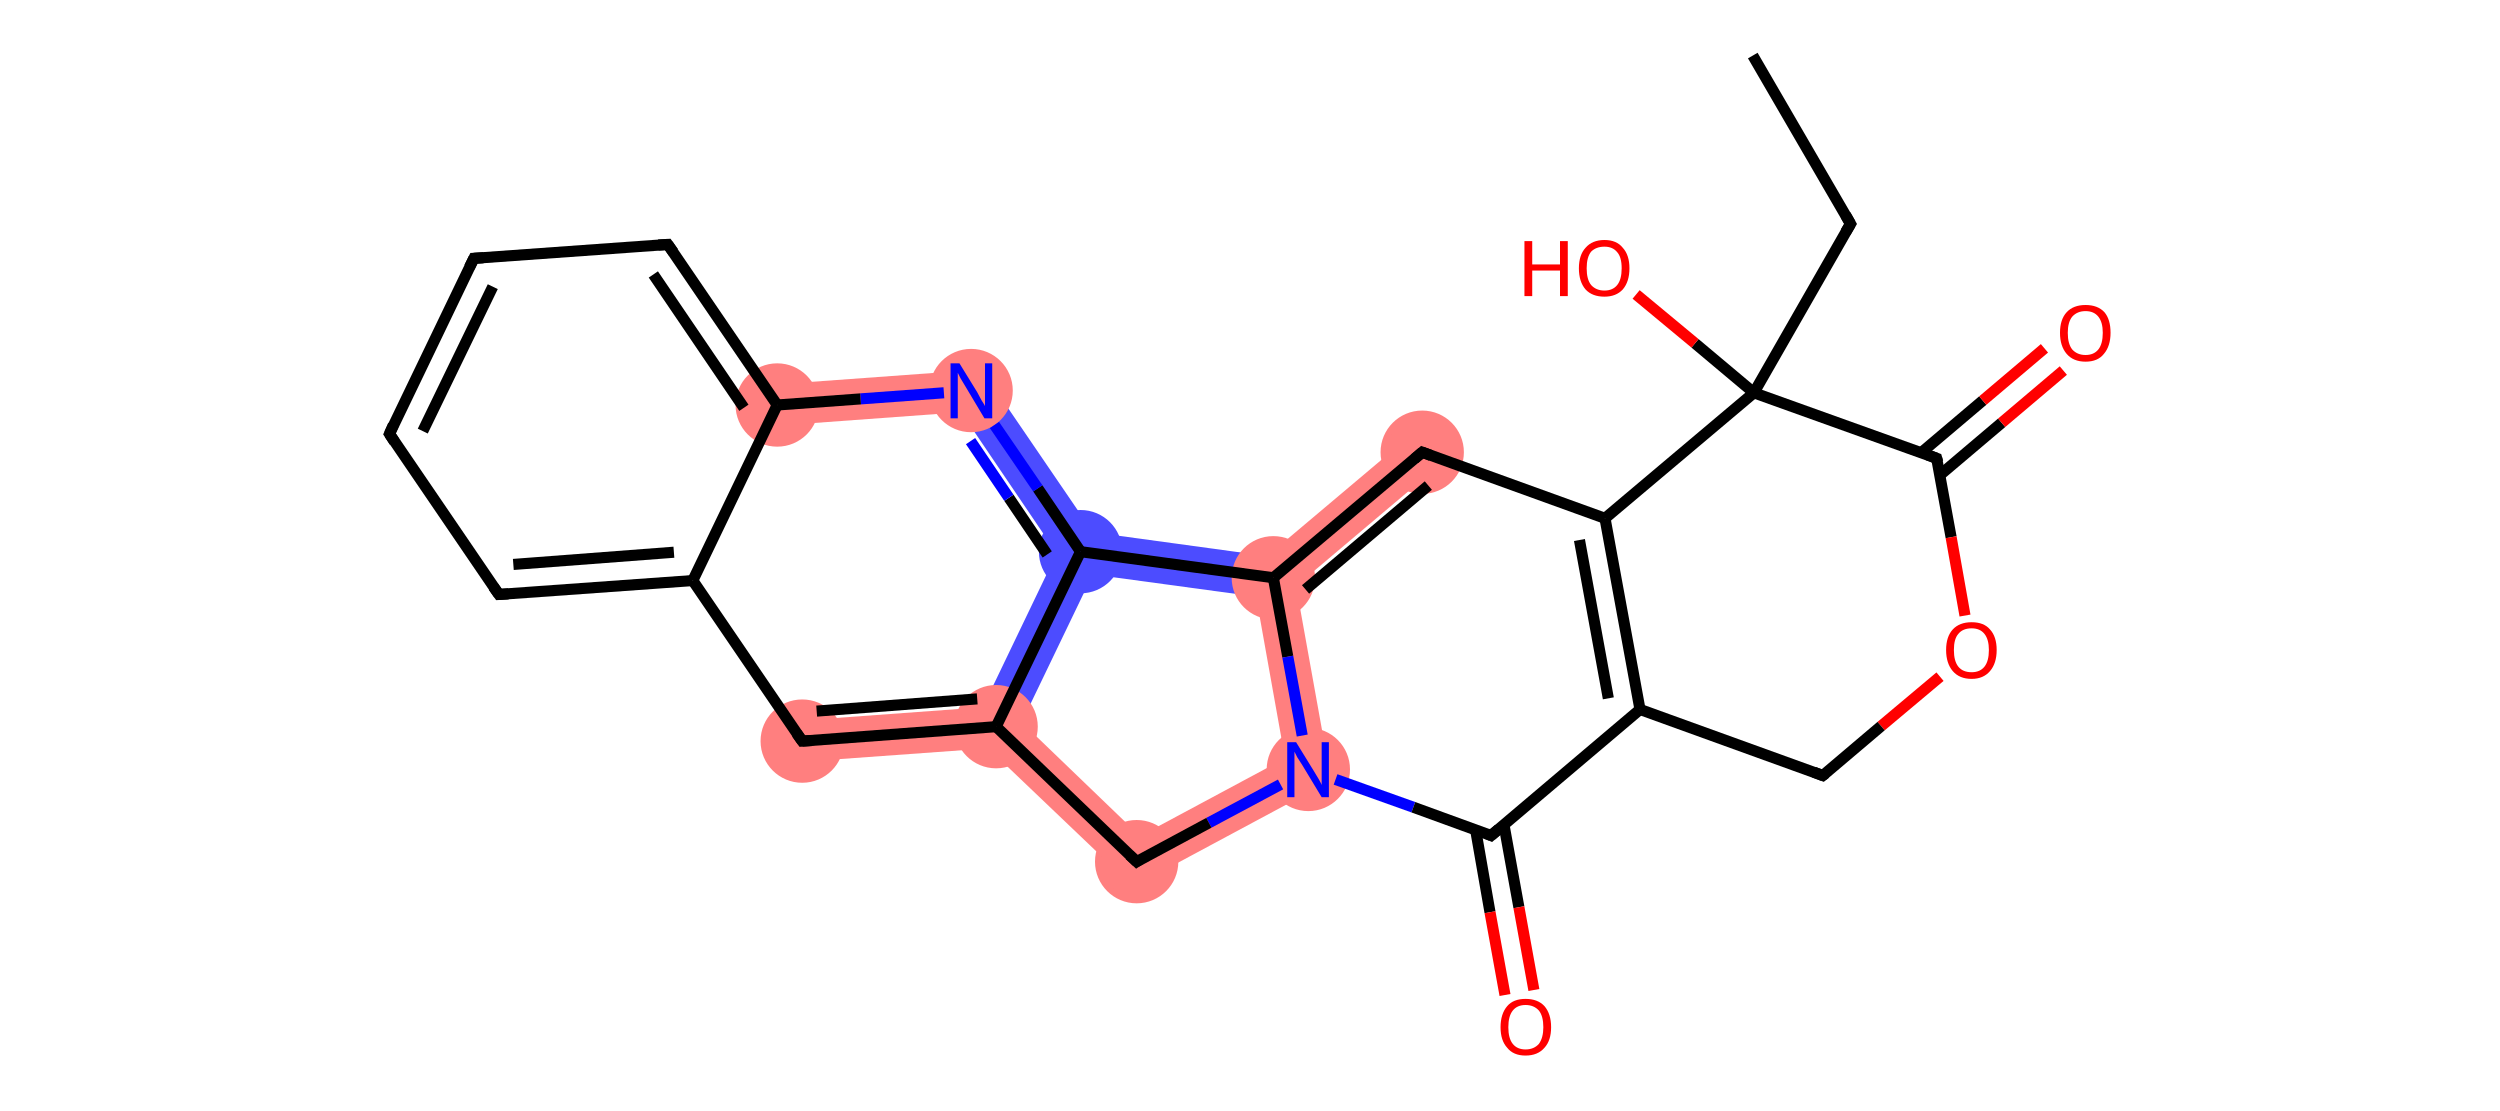 <svg xmlns="http://www.w3.org/2000/svg" xmlns:rdkit="http://www.rdkit.org/xml" xmlns:xlink="http://www.w3.org/1999/xlink" version="1.1" baseProfile="full" xml:space="preserve" width="450px" height="200px" viewBox="0 0 450 200">
<!-- END OF HEADER -->
<rect style="opacity:1.0;fill:#FFFFFF;stroke:none" width="450.0" height="200.0" x="0.0" y="0.0"> </rect>
<path class="bond-26 atom-3 atom-9" d="M 176.7,66.5 L 173.0,74.2 L 140.2,76.6 L 139.6,69.2 Z" style="fill:#FF7F7F;fill-rule:evenodd;fill-opacity:1;stroke:#FF7F7F;stroke-width:0.0px;stroke-linecap:butt;stroke-linejoin:miter;stroke-opacity:1;"/>
<path class="bond-6 atom-6 atom-7" d="M 176.9,127.3 L 179.3,130.8 L 177.9,134.7 L 144.7,137.1 L 144.1,129.7 Z" style="fill:#FF7F7F;fill-rule:evenodd;fill-opacity:1;stroke:#FF7F7F;stroke-width:0.0px;stroke-linecap:butt;stroke-linejoin:miter;stroke-opacity:1;"/>
<path class="bond-7 atom-7 atom-8" d="M 194.5,99.3 L 196.7,103.4 L 183.9,130.0 L 179.3,130.8 L 176.9,127.3 L 190.2,99.6 Z" style="fill:#4C4CFF;fill-rule:evenodd;fill-opacity:1;stroke:#4C4CFF;stroke-width:0.0px;stroke-linecap:butt;stroke-linejoin:miter;stroke-opacity:1;"/>
<path class="bond-27 atom-7 atom-12" d="M 183.9,130.0 L 205.2,150.5 L 204.0,159.6 L 177.9,134.7 L 179.3,130.8 Z" style="fill:#FF7F7F;fill-rule:evenodd;fill-opacity:1;stroke:#FF7F7F;stroke-width:0.0px;stroke-linecap:butt;stroke-linejoin:miter;stroke-opacity:1;"/>
<path class="bond-8 atom-8 atom-9" d="M 176.7,66.5 L 196.7,95.8 L 194.5,99.3 L 190.2,99.6 L 173.0,74.2 Z" style="fill:#4C4CFF;fill-rule:evenodd;fill-opacity:1;stroke:#4C4CFF;stroke-width:0.0px;stroke-linecap:butt;stroke-linejoin:miter;stroke-opacity:1;"/>
<path class="bond-9 atom-8 atom-10" d="M 196.7,95.8 L 228.1,100.1 L 229.2,104.0 L 226.1,107.4 L 196.7,103.4 L 194.5,99.3 Z" style="fill:#4C4CFF;fill-rule:evenodd;fill-opacity:1;stroke:#4C4CFF;stroke-width:0.0px;stroke-linecap:butt;stroke-linejoin:miter;stroke-opacity:1;"/>
<path class="bond-10 atom-10 atom-11" d="M 229.2,104.0 L 233.3,105.5 L 239.6,140.5 L 231.3,136.5 L 226.1,107.4 Z" style="fill:#FF7F7F;fill-rule:evenodd;fill-opacity:1;stroke:#FF7F7F;stroke-width:0.0px;stroke-linecap:butt;stroke-linejoin:miter;stroke-opacity:1;"/>
<path class="bond-28 atom-10 atom-16" d="M 253.6,78.6 L 258.4,84.3 L 233.3,105.5 L 229.2,104.0 L 228.1,100.1 Z" style="fill:#FF7F7F;fill-rule:evenodd;fill-opacity:1;stroke:#FF7F7F;stroke-width:0.0px;stroke-linecap:butt;stroke-linejoin:miter;stroke-opacity:1;"/>
<path class="bond-11 atom-11 atom-12" d="M 231.3,136.5 L 239.6,140.5 L 204.0,159.6 L 205.2,150.5 Z" style="fill:#FF7F7F;fill-rule:evenodd;fill-opacity:1;stroke:#FF7F7F;stroke-width:0.0px;stroke-linecap:butt;stroke-linejoin:miter;stroke-opacity:1;"/>
<ellipse cx="139.9" cy="72.9" rx="7.0" ry="7.0" class="atom-3" style="fill:#FF7F7F;fill-rule:evenodd;stroke:#FF7F7F;stroke-width:1.0px;stroke-linecap:butt;stroke-linejoin:miter;stroke-opacity:1"/>
<ellipse cx="144.4" cy="133.4" rx="7.0" ry="7.0" class="atom-6" style="fill:#FF7F7F;fill-rule:evenodd;stroke:#FF7F7F;stroke-width:1.0px;stroke-linecap:butt;stroke-linejoin:miter;stroke-opacity:1"/>
<ellipse cx="179.3" cy="130.8" rx="7.0" ry="7.0" class="atom-7" style="fill:#FF7F7F;fill-rule:evenodd;stroke:#FF7F7F;stroke-width:1.0px;stroke-linecap:butt;stroke-linejoin:miter;stroke-opacity:1"/>
<ellipse cx="194.5" cy="99.3" rx="7.0" ry="7.0" class="atom-8" style="fill:#4C4CFF;fill-rule:evenodd;stroke:#4C4CFF;stroke-width:1.0px;stroke-linecap:butt;stroke-linejoin:miter;stroke-opacity:1"/>
<ellipse cx="174.8" cy="70.3" rx="7.0" ry="7.0" class="atom-9" style="fill:#FF7F7F;fill-rule:evenodd;stroke:#FF7F7F;stroke-width:1.0px;stroke-linecap:butt;stroke-linejoin:miter;stroke-opacity:1"/>
<ellipse cx="229.2" cy="104.0" rx="7.0" ry="7.0" class="atom-10" style="fill:#FF7F7F;fill-rule:evenodd;stroke:#FF7F7F;stroke-width:1.0px;stroke-linecap:butt;stroke-linejoin:miter;stroke-opacity:1"/>
<ellipse cx="235.5" cy="138.5" rx="7.0" ry="7.0" class="atom-11" style="fill:#FF7F7F;fill-rule:evenodd;stroke:#FF7F7F;stroke-width:1.0px;stroke-linecap:butt;stroke-linejoin:miter;stroke-opacity:1"/>
<ellipse cx="204.6" cy="155.1" rx="7.0" ry="7.0" class="atom-12" style="fill:#FF7F7F;fill-rule:evenodd;stroke:#FF7F7F;stroke-width:1.0px;stroke-linecap:butt;stroke-linejoin:miter;stroke-opacity:1"/>
<ellipse cx="256.0" cy="81.4" rx="7.0" ry="7.0" class="atom-16" style="fill:#FF7F7F;fill-rule:evenodd;stroke:#FF7F7F;stroke-width:1.0px;stroke-linecap:butt;stroke-linejoin:miter;stroke-opacity:1"/>
<path class="bond-0 atom-0 atom-1" d="M 70.1,78.1 L 85.3,46.5" style="fill:none;fill-rule:evenodd;stroke:#000000;stroke-width:2.0px;stroke-linecap:butt;stroke-linejoin:miter;stroke-opacity:1"/>
<path class="bond-0 atom-0 atom-1" d="M 76.1,77.6 L 88.7,51.6" style="fill:none;fill-rule:evenodd;stroke:#000000;stroke-width:2.0px;stroke-linecap:butt;stroke-linejoin:miter;stroke-opacity:1"/>
<path class="bond-1 atom-1 atom-2" d="M 85.3,46.5 L 120.2,44.0" style="fill:none;fill-rule:evenodd;stroke:#000000;stroke-width:2.0px;stroke-linecap:butt;stroke-linejoin:miter;stroke-opacity:1"/>
<path class="bond-2 atom-2 atom-3" d="M 120.2,44.0 L 139.9,72.9" style="fill:none;fill-rule:evenodd;stroke:#000000;stroke-width:2.0px;stroke-linecap:butt;stroke-linejoin:miter;stroke-opacity:1"/>
<path class="bond-2 atom-2 atom-3" d="M 117.6,49.4 L 133.9,73.4" style="fill:none;fill-rule:evenodd;stroke:#000000;stroke-width:2.0px;stroke-linecap:butt;stroke-linejoin:miter;stroke-opacity:1"/>
<path class="bond-3 atom-3 atom-4" d="M 139.9,72.9 L 124.7,104.5" style="fill:none;fill-rule:evenodd;stroke:#000000;stroke-width:2.0px;stroke-linecap:butt;stroke-linejoin:miter;stroke-opacity:1"/>
<path class="bond-4 atom-4 atom-5" d="M 124.7,104.5 L 89.8,107.0" style="fill:none;fill-rule:evenodd;stroke:#000000;stroke-width:2.0px;stroke-linecap:butt;stroke-linejoin:miter;stroke-opacity:1"/>
<path class="bond-4 atom-4 atom-5" d="M 121.3,99.4 L 92.4,101.6" style="fill:none;fill-rule:evenodd;stroke:#000000;stroke-width:2.0px;stroke-linecap:butt;stroke-linejoin:miter;stroke-opacity:1"/>
<path class="bond-5 atom-4 atom-6" d="M 124.7,104.5 L 144.4,133.4" style="fill:none;fill-rule:evenodd;stroke:#000000;stroke-width:2.0px;stroke-linecap:butt;stroke-linejoin:miter;stroke-opacity:1"/>
<path class="bond-6 atom-6 atom-7" d="M 144.4,133.4 L 179.3,130.8" style="fill:none;fill-rule:evenodd;stroke:#000000;stroke-width:2.0px;stroke-linecap:butt;stroke-linejoin:miter;stroke-opacity:1"/>
<path class="bond-6 atom-6 atom-7" d="M 147.0,128.0 L 175.9,125.8" style="fill:none;fill-rule:evenodd;stroke:#000000;stroke-width:2.0px;stroke-linecap:butt;stroke-linejoin:miter;stroke-opacity:1"/>
<path class="bond-7 atom-7 atom-8" d="M 179.3,130.8 L 194.5,99.3" style="fill:none;fill-rule:evenodd;stroke:#000000;stroke-width:2.0px;stroke-linecap:butt;stroke-linejoin:miter;stroke-opacity:1"/>
<path class="bond-8 atom-8 atom-9" d="M 194.5,99.3 L 186.8,87.9" style="fill:none;fill-rule:evenodd;stroke:#000000;stroke-width:2.0px;stroke-linecap:butt;stroke-linejoin:miter;stroke-opacity:1"/>
<path class="bond-8 atom-8 atom-9" d="M 186.8,87.9 L 179.0,76.5" style="fill:none;fill-rule:evenodd;stroke:#0000FF;stroke-width:2.0px;stroke-linecap:butt;stroke-linejoin:miter;stroke-opacity:1"/>
<path class="bond-8 atom-8 atom-9" d="M 188.5,99.8 L 181.6,89.6" style="fill:none;fill-rule:evenodd;stroke:#000000;stroke-width:2.0px;stroke-linecap:butt;stroke-linejoin:miter;stroke-opacity:1"/>
<path class="bond-8 atom-8 atom-9" d="M 181.6,89.6 L 174.7,79.4" style="fill:none;fill-rule:evenodd;stroke:#0000FF;stroke-width:2.0px;stroke-linecap:butt;stroke-linejoin:miter;stroke-opacity:1"/>
<path class="bond-9 atom-8 atom-10" d="M 194.5,99.3 L 229.2,104.0" style="fill:none;fill-rule:evenodd;stroke:#000000;stroke-width:2.0px;stroke-linecap:butt;stroke-linejoin:miter;stroke-opacity:1"/>
<path class="bond-10 atom-10 atom-11" d="M 229.2,104.0 L 231.8,118.2" style="fill:none;fill-rule:evenodd;stroke:#000000;stroke-width:2.0px;stroke-linecap:butt;stroke-linejoin:miter;stroke-opacity:1"/>
<path class="bond-10 atom-10 atom-11" d="M 231.8,118.2 L 234.4,132.4" style="fill:none;fill-rule:evenodd;stroke:#0000FF;stroke-width:2.0px;stroke-linecap:butt;stroke-linejoin:miter;stroke-opacity:1"/>
<path class="bond-11 atom-11 atom-12" d="M 230.5,141.2 L 217.6,148.1" style="fill:none;fill-rule:evenodd;stroke:#0000FF;stroke-width:2.0px;stroke-linecap:butt;stroke-linejoin:miter;stroke-opacity:1"/>
<path class="bond-11 atom-11 atom-12" d="M 217.6,148.1 L 204.6,155.1" style="fill:none;fill-rule:evenodd;stroke:#000000;stroke-width:2.0px;stroke-linecap:butt;stroke-linejoin:miter;stroke-opacity:1"/>
<path class="bond-12 atom-11 atom-13" d="M 240.4,140.3 L 254.4,145.3" style="fill:none;fill-rule:evenodd;stroke:#0000FF;stroke-width:2.0px;stroke-linecap:butt;stroke-linejoin:miter;stroke-opacity:1"/>
<path class="bond-12 atom-11 atom-13" d="M 254.4,145.3 L 268.4,150.4" style="fill:none;fill-rule:evenodd;stroke:#000000;stroke-width:2.0px;stroke-linecap:butt;stroke-linejoin:miter;stroke-opacity:1"/>
<path class="bond-13 atom-13 atom-14" d="M 268.4,150.4 L 295.2,127.7" style="fill:none;fill-rule:evenodd;stroke:#000000;stroke-width:2.0px;stroke-linecap:butt;stroke-linejoin:miter;stroke-opacity:1"/>
<path class="bond-14 atom-14 atom-15" d="M 295.2,127.7 L 288.9,93.3" style="fill:none;fill-rule:evenodd;stroke:#000000;stroke-width:2.0px;stroke-linecap:butt;stroke-linejoin:miter;stroke-opacity:1"/>
<path class="bond-14 atom-14 atom-15" d="M 289.5,125.7 L 284.3,97.2" style="fill:none;fill-rule:evenodd;stroke:#000000;stroke-width:2.0px;stroke-linecap:butt;stroke-linejoin:miter;stroke-opacity:1"/>
<path class="bond-15 atom-15 atom-16" d="M 288.9,93.3 L 256.0,81.4" style="fill:none;fill-rule:evenodd;stroke:#000000;stroke-width:2.0px;stroke-linecap:butt;stroke-linejoin:miter;stroke-opacity:1"/>
<path class="bond-16 atom-15 atom-17" d="M 288.9,93.3 L 315.7,70.7" style="fill:none;fill-rule:evenodd;stroke:#000000;stroke-width:2.0px;stroke-linecap:butt;stroke-linejoin:miter;stroke-opacity:1"/>
<path class="bond-17 atom-17 atom-18" d="M 315.7,70.7 L 348.6,82.5" style="fill:none;fill-rule:evenodd;stroke:#000000;stroke-width:2.0px;stroke-linecap:butt;stroke-linejoin:miter;stroke-opacity:1"/>
<path class="bond-18 atom-18 atom-19" d="M 348.6,82.5 L 351.2,96.7" style="fill:none;fill-rule:evenodd;stroke:#000000;stroke-width:2.0px;stroke-linecap:butt;stroke-linejoin:miter;stroke-opacity:1"/>
<path class="bond-18 atom-18 atom-19" d="M 351.2,96.7 L 353.7,110.8" style="fill:none;fill-rule:evenodd;stroke:#FF0000;stroke-width:2.0px;stroke-linecap:butt;stroke-linejoin:miter;stroke-opacity:1"/>
<path class="bond-19 atom-19 atom-20" d="M 349.2,121.8 L 338.6,130.7" style="fill:none;fill-rule:evenodd;stroke:#FF0000;stroke-width:2.0px;stroke-linecap:butt;stroke-linejoin:miter;stroke-opacity:1"/>
<path class="bond-19 atom-19 atom-20" d="M 338.6,130.7 L 328.1,139.6" style="fill:none;fill-rule:evenodd;stroke:#000000;stroke-width:2.0px;stroke-linecap:butt;stroke-linejoin:miter;stroke-opacity:1"/>
<path class="bond-20 atom-18 atom-21" d="M 349.2,85.5 L 360.3,76.1" style="fill:none;fill-rule:evenodd;stroke:#000000;stroke-width:2.0px;stroke-linecap:butt;stroke-linejoin:miter;stroke-opacity:1"/>
<path class="bond-20 atom-18 atom-21" d="M 360.3,76.1 L 371.4,66.7" style="fill:none;fill-rule:evenodd;stroke:#FF0000;stroke-width:2.0px;stroke-linecap:butt;stroke-linejoin:miter;stroke-opacity:1"/>
<path class="bond-20 atom-18 atom-21" d="M 345.8,81.5 L 356.9,72.1" style="fill:none;fill-rule:evenodd;stroke:#000000;stroke-width:2.0px;stroke-linecap:butt;stroke-linejoin:miter;stroke-opacity:1"/>
<path class="bond-20 atom-18 atom-21" d="M 356.9,72.1 L 368.0,62.7" style="fill:none;fill-rule:evenodd;stroke:#FF0000;stroke-width:2.0px;stroke-linecap:butt;stroke-linejoin:miter;stroke-opacity:1"/>
<path class="bond-21 atom-17 atom-22" d="M 315.7,70.7 L 305.1,61.8" style="fill:none;fill-rule:evenodd;stroke:#000000;stroke-width:2.0px;stroke-linecap:butt;stroke-linejoin:miter;stroke-opacity:1"/>
<path class="bond-21 atom-17 atom-22" d="M 305.1,61.8 L 294.5,53.0" style="fill:none;fill-rule:evenodd;stroke:#FF0000;stroke-width:2.0px;stroke-linecap:butt;stroke-linejoin:miter;stroke-opacity:1"/>
<path class="bond-22 atom-17 atom-23" d="M 315.7,70.7 L 333.1,40.3" style="fill:none;fill-rule:evenodd;stroke:#000000;stroke-width:2.0px;stroke-linecap:butt;stroke-linejoin:miter;stroke-opacity:1"/>
<path class="bond-23 atom-23 atom-24" d="M 333.1,40.3 L 315.5,10.0" style="fill:none;fill-rule:evenodd;stroke:#000000;stroke-width:2.0px;stroke-linecap:butt;stroke-linejoin:miter;stroke-opacity:1"/>
<path class="bond-24 atom-13 atom-25" d="M 265.6,149.3 L 268.2,164.2" style="fill:none;fill-rule:evenodd;stroke:#000000;stroke-width:2.0px;stroke-linecap:butt;stroke-linejoin:miter;stroke-opacity:1"/>
<path class="bond-24 atom-13 atom-25" d="M 268.2,164.2 L 270.9,179.1" style="fill:none;fill-rule:evenodd;stroke:#FF0000;stroke-width:2.0px;stroke-linecap:butt;stroke-linejoin:miter;stroke-opacity:1"/>
<path class="bond-24 atom-13 atom-25" d="M 270.7,148.4 L 273.4,163.3" style="fill:none;fill-rule:evenodd;stroke:#000000;stroke-width:2.0px;stroke-linecap:butt;stroke-linejoin:miter;stroke-opacity:1"/>
<path class="bond-24 atom-13 atom-25" d="M 273.4,163.3 L 276.1,178.2" style="fill:none;fill-rule:evenodd;stroke:#FF0000;stroke-width:2.0px;stroke-linecap:butt;stroke-linejoin:miter;stroke-opacity:1"/>
<path class="bond-25 atom-5 atom-0" d="M 89.8,107.0 L 70.1,78.1" style="fill:none;fill-rule:evenodd;stroke:#000000;stroke-width:2.0px;stroke-linecap:butt;stroke-linejoin:miter;stroke-opacity:1"/>
<path class="bond-26 atom-9 atom-3" d="M 169.9,70.7 L 154.9,71.8" style="fill:none;fill-rule:evenodd;stroke:#0000FF;stroke-width:2.0px;stroke-linecap:butt;stroke-linejoin:miter;stroke-opacity:1"/>
<path class="bond-26 atom-9 atom-3" d="M 154.9,71.8 L 139.9,72.9" style="fill:none;fill-rule:evenodd;stroke:#000000;stroke-width:2.0px;stroke-linecap:butt;stroke-linejoin:miter;stroke-opacity:1"/>
<path class="bond-27 atom-12 atom-7" d="M 204.6,155.1 L 179.3,130.8" style="fill:none;fill-rule:evenodd;stroke:#000000;stroke-width:2.0px;stroke-linecap:butt;stroke-linejoin:miter;stroke-opacity:1"/>
<path class="bond-28 atom-10 atom-16" d="M 229.2,104.0 L 256.0,81.4" style="fill:none;fill-rule:evenodd;stroke:#000000;stroke-width:2.0px;stroke-linecap:butt;stroke-linejoin:miter;stroke-opacity:1"/>
<path class="bond-28 atom-10 atom-16" d="M 235.0,106.1 L 257.1,87.4" style="fill:none;fill-rule:evenodd;stroke:#000000;stroke-width:2.0px;stroke-linecap:butt;stroke-linejoin:miter;stroke-opacity:1"/>
<path class="bond-29 atom-20 atom-14" d="M 328.1,139.6 L 295.2,127.7" style="fill:none;fill-rule:evenodd;stroke:#000000;stroke-width:2.0px;stroke-linecap:butt;stroke-linejoin:miter;stroke-opacity:1"/>
<path d="M 70.8,76.5 L 70.1,78.1 L 71.0,79.5" style="fill:none;stroke:#000000;stroke-width:2.0px;stroke-linecap:butt;stroke-linejoin:miter;stroke-opacity:1;"/>
<path d="M 84.5,48.1 L 85.3,46.5 L 87.0,46.4" style="fill:none;stroke:#000000;stroke-width:2.0px;stroke-linecap:butt;stroke-linejoin:miter;stroke-opacity:1;"/>
<path d="M 118.5,44.1 L 120.2,44.0 L 121.2,45.4" style="fill:none;stroke:#000000;stroke-width:2.0px;stroke-linecap:butt;stroke-linejoin:miter;stroke-opacity:1;"/>
<path d="M 91.5,106.9 L 89.8,107.0 L 88.8,105.6" style="fill:none;stroke:#000000;stroke-width:2.0px;stroke-linecap:butt;stroke-linejoin:miter;stroke-opacity:1;"/>
<path d="M 143.4,132.0 L 144.4,133.4 L 146.1,133.3" style="fill:none;stroke:#000000;stroke-width:2.0px;stroke-linecap:butt;stroke-linejoin:miter;stroke-opacity:1;"/>
<path d="M 205.2,154.7 L 204.6,155.1 L 203.3,153.9" style="fill:none;stroke:#000000;stroke-width:2.0px;stroke-linecap:butt;stroke-linejoin:miter;stroke-opacity:1;"/>
<path d="M 267.7,150.1 L 268.4,150.4 L 269.8,149.2" style="fill:none;stroke:#000000;stroke-width:2.0px;stroke-linecap:butt;stroke-linejoin:miter;stroke-opacity:1;"/>
<path d="M 257.6,82.0 L 256.0,81.4 L 254.6,82.6" style="fill:none;stroke:#000000;stroke-width:2.0px;stroke-linecap:butt;stroke-linejoin:miter;stroke-opacity:1;"/>
<path d="M 347.0,81.9 L 348.6,82.5 L 348.8,83.2" style="fill:none;stroke:#000000;stroke-width:2.0px;stroke-linecap:butt;stroke-linejoin:miter;stroke-opacity:1;"/>
<path d="M 328.6,139.2 L 328.1,139.6 L 326.5,139.0" style="fill:none;stroke:#000000;stroke-width:2.0px;stroke-linecap:butt;stroke-linejoin:miter;stroke-opacity:1;"/>
<path d="M 332.2,41.8 L 333.1,40.3 L 332.2,38.7" style="fill:none;stroke:#000000;stroke-width:2.0px;stroke-linecap:butt;stroke-linejoin:miter;stroke-opacity:1;"/>
<path class="atom-9" d="M 172.7 65.4 L 175.9 70.6 Q 176.2 71.2, 176.7 72.1 Q 177.3 73.0, 177.3 73.1 L 177.3 65.4 L 178.6 65.4 L 178.6 75.3 L 177.2 75.3 L 173.8 69.6 Q 173.4 68.9, 172.9 68.1 Q 172.5 67.3, 172.4 67.1 L 172.4 75.3 L 171.1 75.3 L 171.1 65.4 L 172.7 65.4 " fill="#0000FF"/>
<path class="atom-11" d="M 233.3 133.6 L 236.5 138.8 Q 236.8 139.3, 237.4 140.3 Q 237.9 141.2, 237.9 141.3 L 237.9 133.6 L 239.2 133.6 L 239.2 143.5 L 237.9 143.5 L 234.4 137.7 Q 234.0 137.1, 233.5 136.3 Q 233.1 135.5, 233.0 135.3 L 233.0 143.5 L 231.7 143.5 L 231.7 133.6 L 233.3 133.6 " fill="#0000FF"/>
<path class="atom-19" d="M 350.3 117.0 Q 350.3 114.6, 351.5 113.3 Q 352.7 112.0, 354.9 112.0 Q 357.1 112.0, 358.2 113.3 Q 359.4 114.6, 359.4 117.0 Q 359.4 119.4, 358.2 120.8 Q 357.0 122.2, 354.9 122.2 Q 352.7 122.2, 351.5 120.8 Q 350.3 119.4, 350.3 117.0 M 354.9 121.0 Q 356.4 121.0, 357.2 120.0 Q 358.0 119.0, 358.0 117.0 Q 358.0 115.1, 357.2 114.1 Q 356.4 113.1, 354.9 113.1 Q 353.3 113.1, 352.5 114.1 Q 351.7 115.0, 351.7 117.0 Q 351.7 119.0, 352.5 120.0 Q 353.3 121.0, 354.9 121.0 " fill="#FF0000"/>
<path class="atom-21" d="M 370.8 59.9 Q 370.8 57.5, 372.0 56.2 Q 373.2 54.9, 375.4 54.9 Q 377.6 54.9, 378.8 56.2 Q 379.9 57.5, 379.9 59.9 Q 379.9 62.3, 378.7 63.7 Q 377.6 65.1, 375.4 65.1 Q 373.2 65.1, 372.0 63.7 Q 370.8 62.3, 370.8 59.9 M 375.4 63.9 Q 376.9 63.9, 377.7 62.9 Q 378.5 61.9, 378.5 59.9 Q 378.5 58.0, 377.7 57.0 Q 376.9 56.0, 375.4 56.0 Q 373.9 56.0, 373.0 57.0 Q 372.2 58.0, 372.2 59.9 Q 372.2 61.9, 373.0 62.9 Q 373.9 63.9, 375.4 63.9 " fill="#FF0000"/>
<path class="atom-22" d="M 274.4 43.4 L 275.8 43.4 L 275.8 47.6 L 280.8 47.6 L 280.8 43.4 L 282.2 43.4 L 282.2 53.3 L 280.8 53.3 L 280.8 48.7 L 275.8 48.7 L 275.8 53.3 L 274.4 53.3 L 274.4 43.4 " fill="#FF0000"/>
<path class="atom-22" d="M 284.2 48.3 Q 284.2 45.9, 285.4 44.6 Q 286.6 43.2, 288.8 43.2 Q 291.0 43.2, 292.1 44.6 Q 293.3 45.9, 293.3 48.3 Q 293.3 50.7, 292.1 52.1 Q 290.9 53.4, 288.8 53.4 Q 286.6 53.4, 285.4 52.1 Q 284.2 50.7, 284.2 48.3 M 288.8 52.3 Q 290.3 52.3, 291.1 51.3 Q 291.9 50.3, 291.9 48.3 Q 291.9 46.3, 291.1 45.4 Q 290.3 44.4, 288.8 44.4 Q 287.3 44.4, 286.4 45.3 Q 285.6 46.3, 285.6 48.3 Q 285.6 50.3, 286.4 51.3 Q 287.3 52.3, 288.8 52.3 " fill="#FF0000"/>
<path class="atom-25" d="M 270.1 184.9 Q 270.1 182.5, 271.3 181.1 Q 272.4 179.8, 274.6 179.8 Q 276.8 179.8, 278.0 181.1 Q 279.2 182.5, 279.2 184.9 Q 279.2 187.3, 278.0 188.6 Q 276.8 190.0, 274.6 190.0 Q 272.4 190.0, 271.3 188.6 Q 270.1 187.3, 270.1 184.9 M 274.6 188.9 Q 276.1 188.9, 277.0 187.9 Q 277.8 186.8, 277.8 184.9 Q 277.8 182.9, 277.0 181.9 Q 276.1 180.9, 274.6 180.9 Q 273.1 180.9, 272.3 181.9 Q 271.5 182.9, 271.5 184.9 Q 271.5 186.9, 272.3 187.9 Q 273.1 188.9, 274.6 188.9 " fill="#FF0000"/>
</svg>